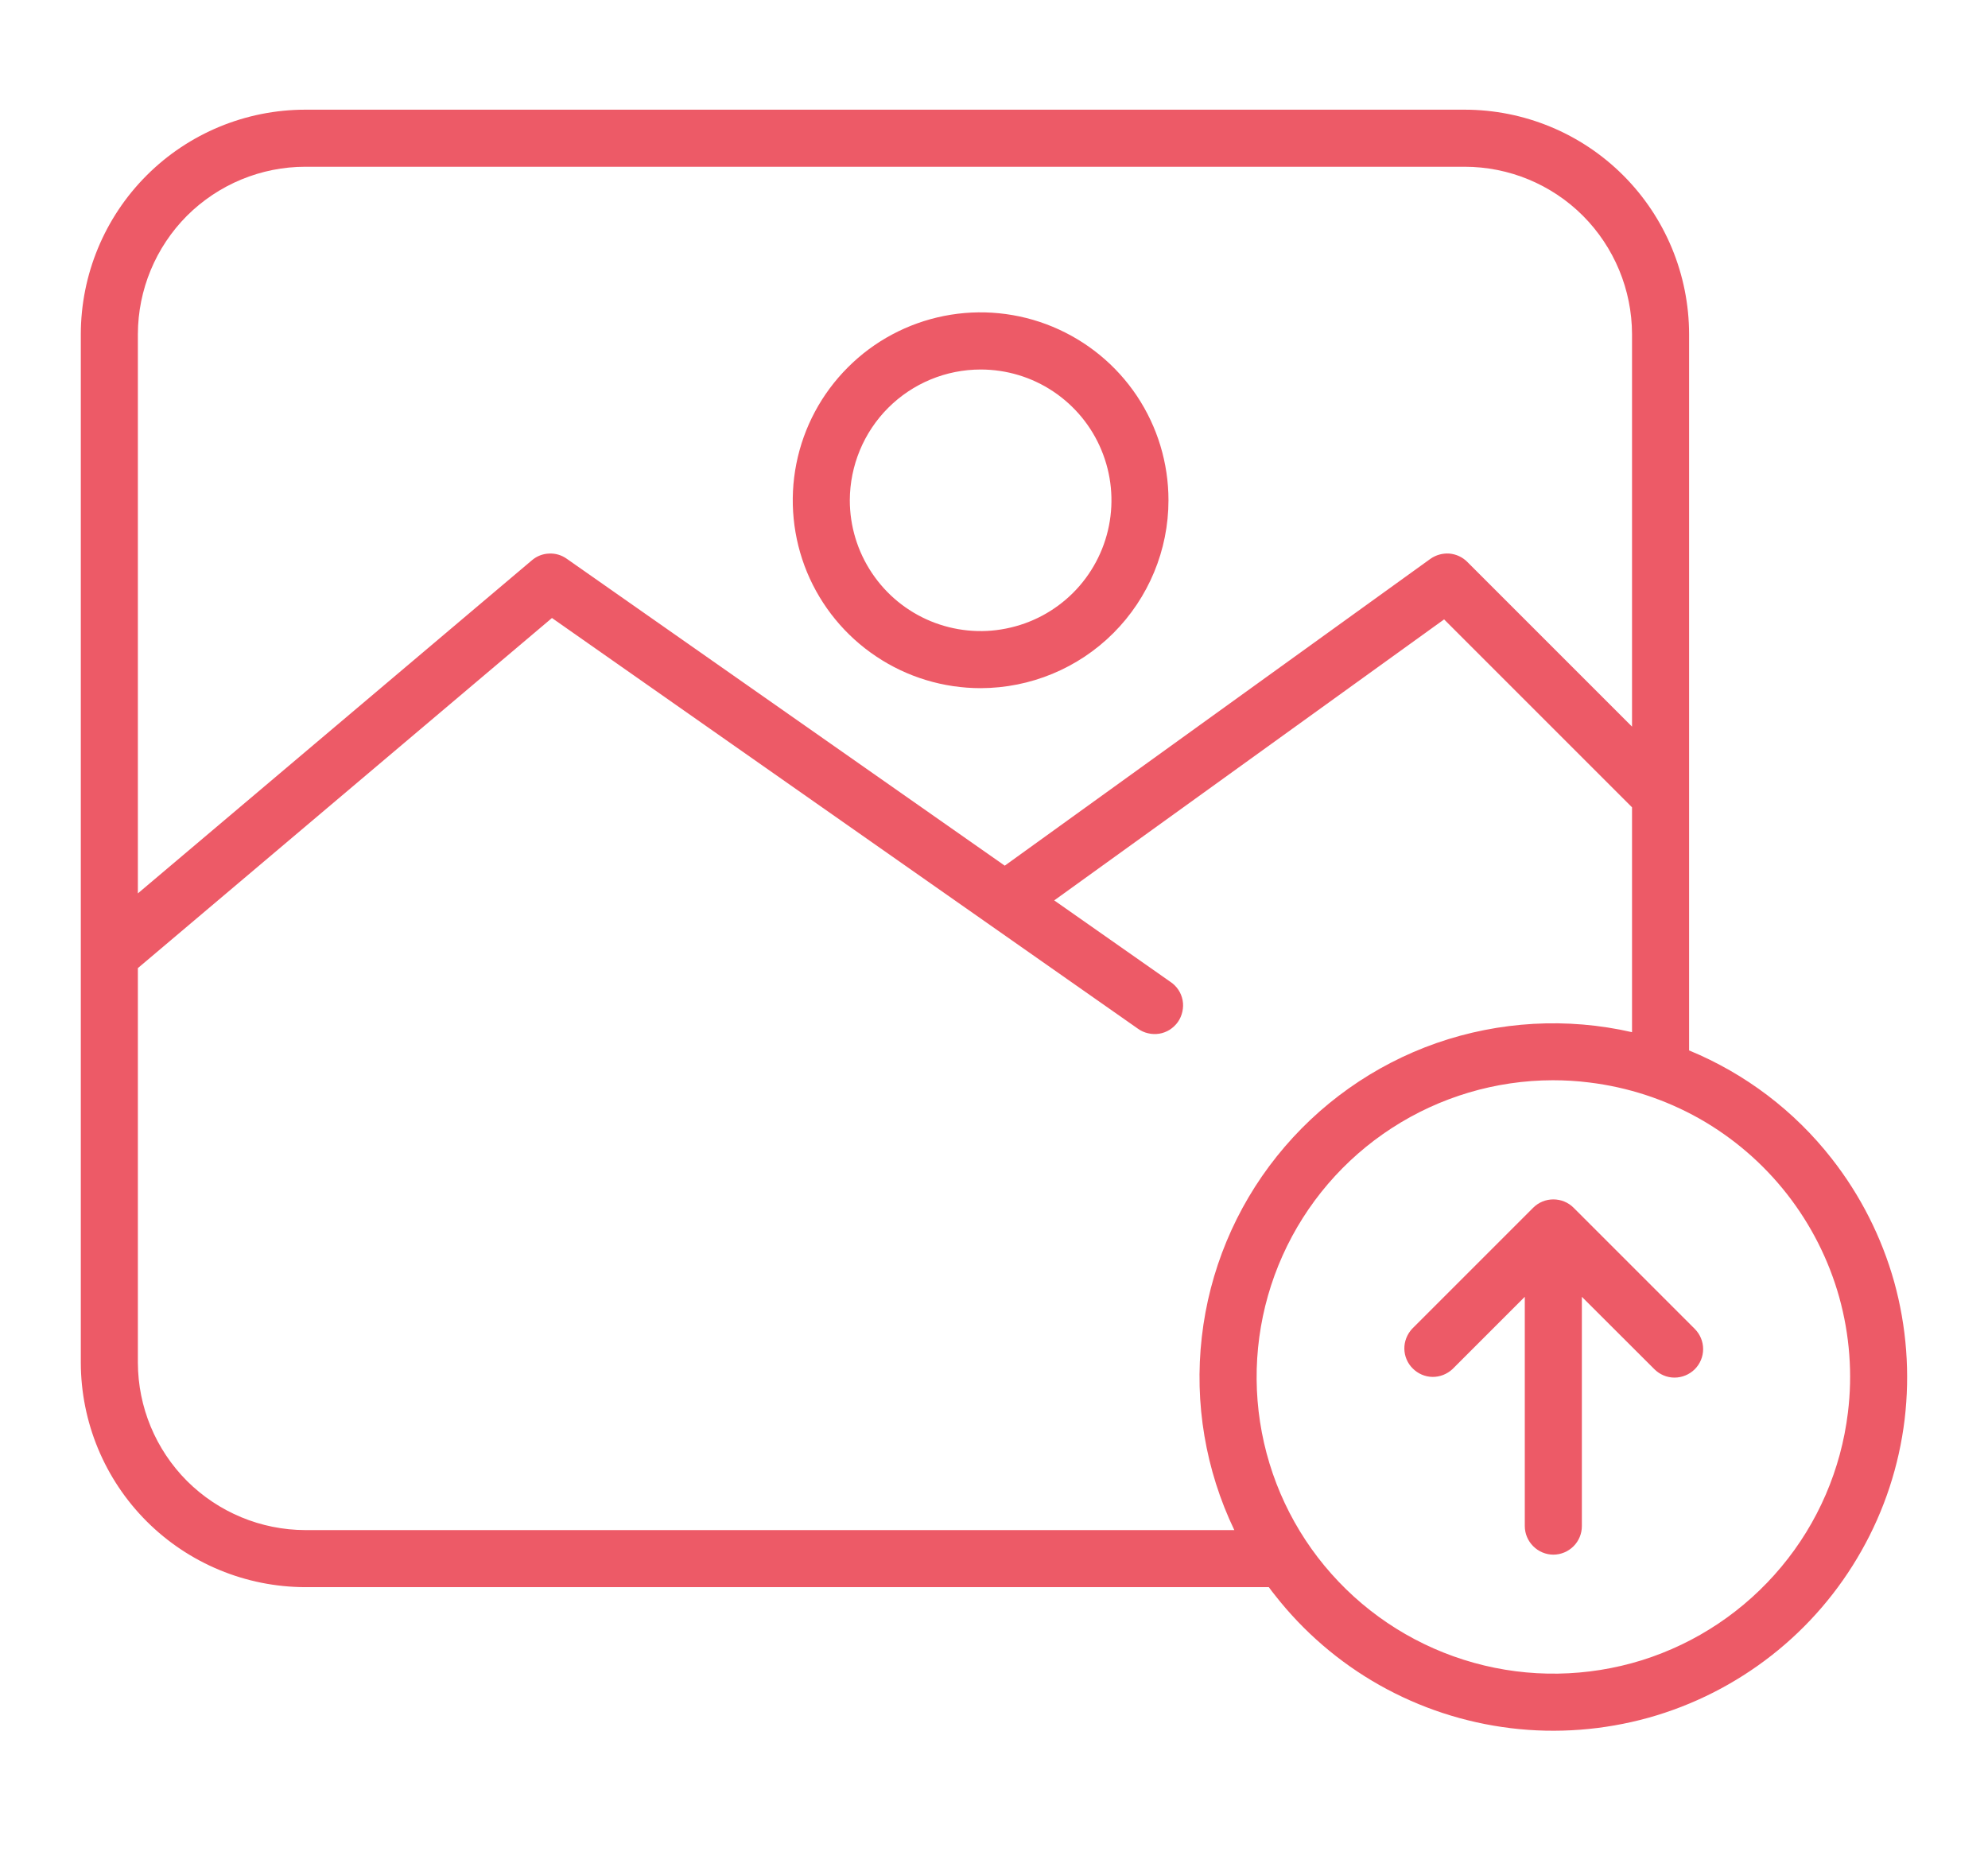 <svg width="17" height="16" viewBox="0 0 17 16" fill="none" xmlns="http://www.w3.org/2000/svg">
<path fill-rule="evenodd" clip-rule="evenodd" d="M14.492 11.364C14.538 11.41 14.564 11.472 14.564 11.537C14.564 11.602 14.538 11.664 14.492 11.71C14.446 11.755 14.384 11.781 14.319 11.781C14.255 11.781 14.193 11.755 14.147 11.709L13.527 11.09V13.051C13.527 13.115 13.502 13.177 13.456 13.223C13.41 13.269 13.348 13.295 13.283 13.295C13.219 13.295 13.157 13.269 13.111 13.223C13.065 13.177 13.039 13.115 13.039 13.051V11.09L12.42 11.709C12.373 11.752 12.312 11.776 12.249 11.775C12.186 11.774 12.126 11.748 12.081 11.703C12.036 11.659 12.01 11.598 12.009 11.535C12.008 11.472 12.032 11.411 12.075 11.364L13.111 10.328C13.157 10.282 13.219 10.257 13.283 10.257C13.348 10.257 13.41 10.282 13.456 10.328L14.492 11.364ZM15.802 12.081C15.843 11.751 15.817 11.415 15.728 11.094C15.638 10.773 15.486 10.473 15.281 10.211C15.075 9.948 14.82 9.729 14.53 9.565C14.24 9.402 13.92 9.297 13.589 9.257C13.486 9.244 13.382 9.238 13.278 9.238C12.79 9.239 12.312 9.381 11.902 9.647C11.492 9.913 11.168 10.291 10.968 10.737C10.768 11.183 10.701 11.677 10.775 12.16C10.849 12.643 11.061 13.095 11.386 13.46C11.71 13.825 12.133 14.089 12.604 14.22C13.075 14.351 13.573 14.343 14.04 14.198C14.506 14.052 14.92 13.775 15.233 13.399C15.546 13.024 15.743 12.566 15.802 12.081V12.081ZM2.611 13.085H10.555C10.309 12.572 10.212 12 10.277 11.434C10.341 10.869 10.563 10.333 10.919 9.888C11.274 9.444 11.747 9.108 12.284 8.92C12.822 8.733 13.401 8.7 13.956 8.827V6.904L12.349 5.297L9.015 7.7L10.009 8.397C10.036 8.415 10.059 8.438 10.077 8.465C10.095 8.492 10.107 8.523 10.113 8.554C10.119 8.586 10.118 8.619 10.111 8.651C10.104 8.683 10.091 8.713 10.073 8.739C10.054 8.766 10.03 8.788 10.003 8.806C9.975 8.823 9.945 8.835 9.913 8.84C9.881 8.845 9.848 8.844 9.816 8.836C9.785 8.829 9.755 8.815 9.729 8.796L4.72 5.285L1.179 8.279V11.653C1.18 12.033 1.331 12.396 1.599 12.665C1.868 12.933 2.231 13.084 2.611 13.085L2.611 13.085ZM2.611 1.426H12.524C12.904 1.426 13.268 1.577 13.536 1.845C13.804 2.114 13.955 2.478 13.956 2.857V6.214L12.547 4.805C12.506 4.764 12.452 4.739 12.394 4.734C12.336 4.73 12.279 4.746 12.232 4.779L8.592 7.403L4.846 4.778C4.802 4.747 4.749 4.731 4.695 4.734C4.641 4.736 4.59 4.756 4.549 4.791L1.179 7.64V2.857C1.18 2.478 1.331 2.114 1.599 1.845C1.868 1.577 2.232 1.426 2.611 1.426V1.426ZM15.665 9.91C15.345 9.5 14.924 9.181 14.444 8.983V2.857C14.443 2.348 14.241 1.86 13.881 1.5C13.521 1.14 13.033 0.938 12.524 0.938H2.611C2.102 0.938 1.614 1.14 1.254 1.5C0.894 1.86 0.692 2.348 0.691 2.857V11.653C0.692 12.162 0.894 12.65 1.254 13.01C1.614 13.37 2.102 13.572 2.611 13.573H10.85C10.867 13.596 10.884 13.619 10.902 13.641C11.147 13.954 11.451 14.216 11.797 14.411C12.143 14.606 12.524 14.731 12.919 14.779C13.313 14.827 13.713 14.796 14.096 14.69C14.479 14.583 14.836 14.402 15.149 14.157C15.462 13.912 15.723 13.608 15.918 13.262C16.114 12.916 16.239 12.535 16.287 12.14C16.334 11.746 16.304 11.346 16.198 10.963C16.091 10.581 15.91 10.223 15.665 9.91ZM8.386 3.16C8.607 3.16 8.823 3.225 9.007 3.348C9.191 3.471 9.335 3.646 9.419 3.85C9.504 4.055 9.526 4.279 9.483 4.496C9.44 4.713 9.333 4.913 9.177 5.069C9.02 5.226 8.821 5.332 8.604 5.375C8.387 5.419 8.162 5.396 7.958 5.312C7.753 5.227 7.579 5.084 7.456 4.9C7.333 4.716 7.267 4.5 7.267 4.278C7.268 3.982 7.386 3.697 7.595 3.488C7.805 3.278 8.089 3.16 8.386 3.16V3.16ZM8.386 5.885C8.068 5.885 7.757 5.791 7.493 5.614C7.229 5.438 7.023 5.187 6.901 4.893C6.78 4.6 6.748 4.276 6.81 3.965C6.872 3.653 7.025 3.367 7.25 3.142C7.474 2.917 7.761 2.764 8.072 2.702C8.384 2.64 8.707 2.672 9.001 2.794C9.294 2.916 9.545 3.121 9.722 3.386C9.898 3.65 9.992 3.96 9.992 4.278C9.992 4.704 9.822 5.113 9.521 5.414C9.22 5.715 8.812 5.884 8.386 5.885Z" fill="#ED5A67"/>

</svg>

